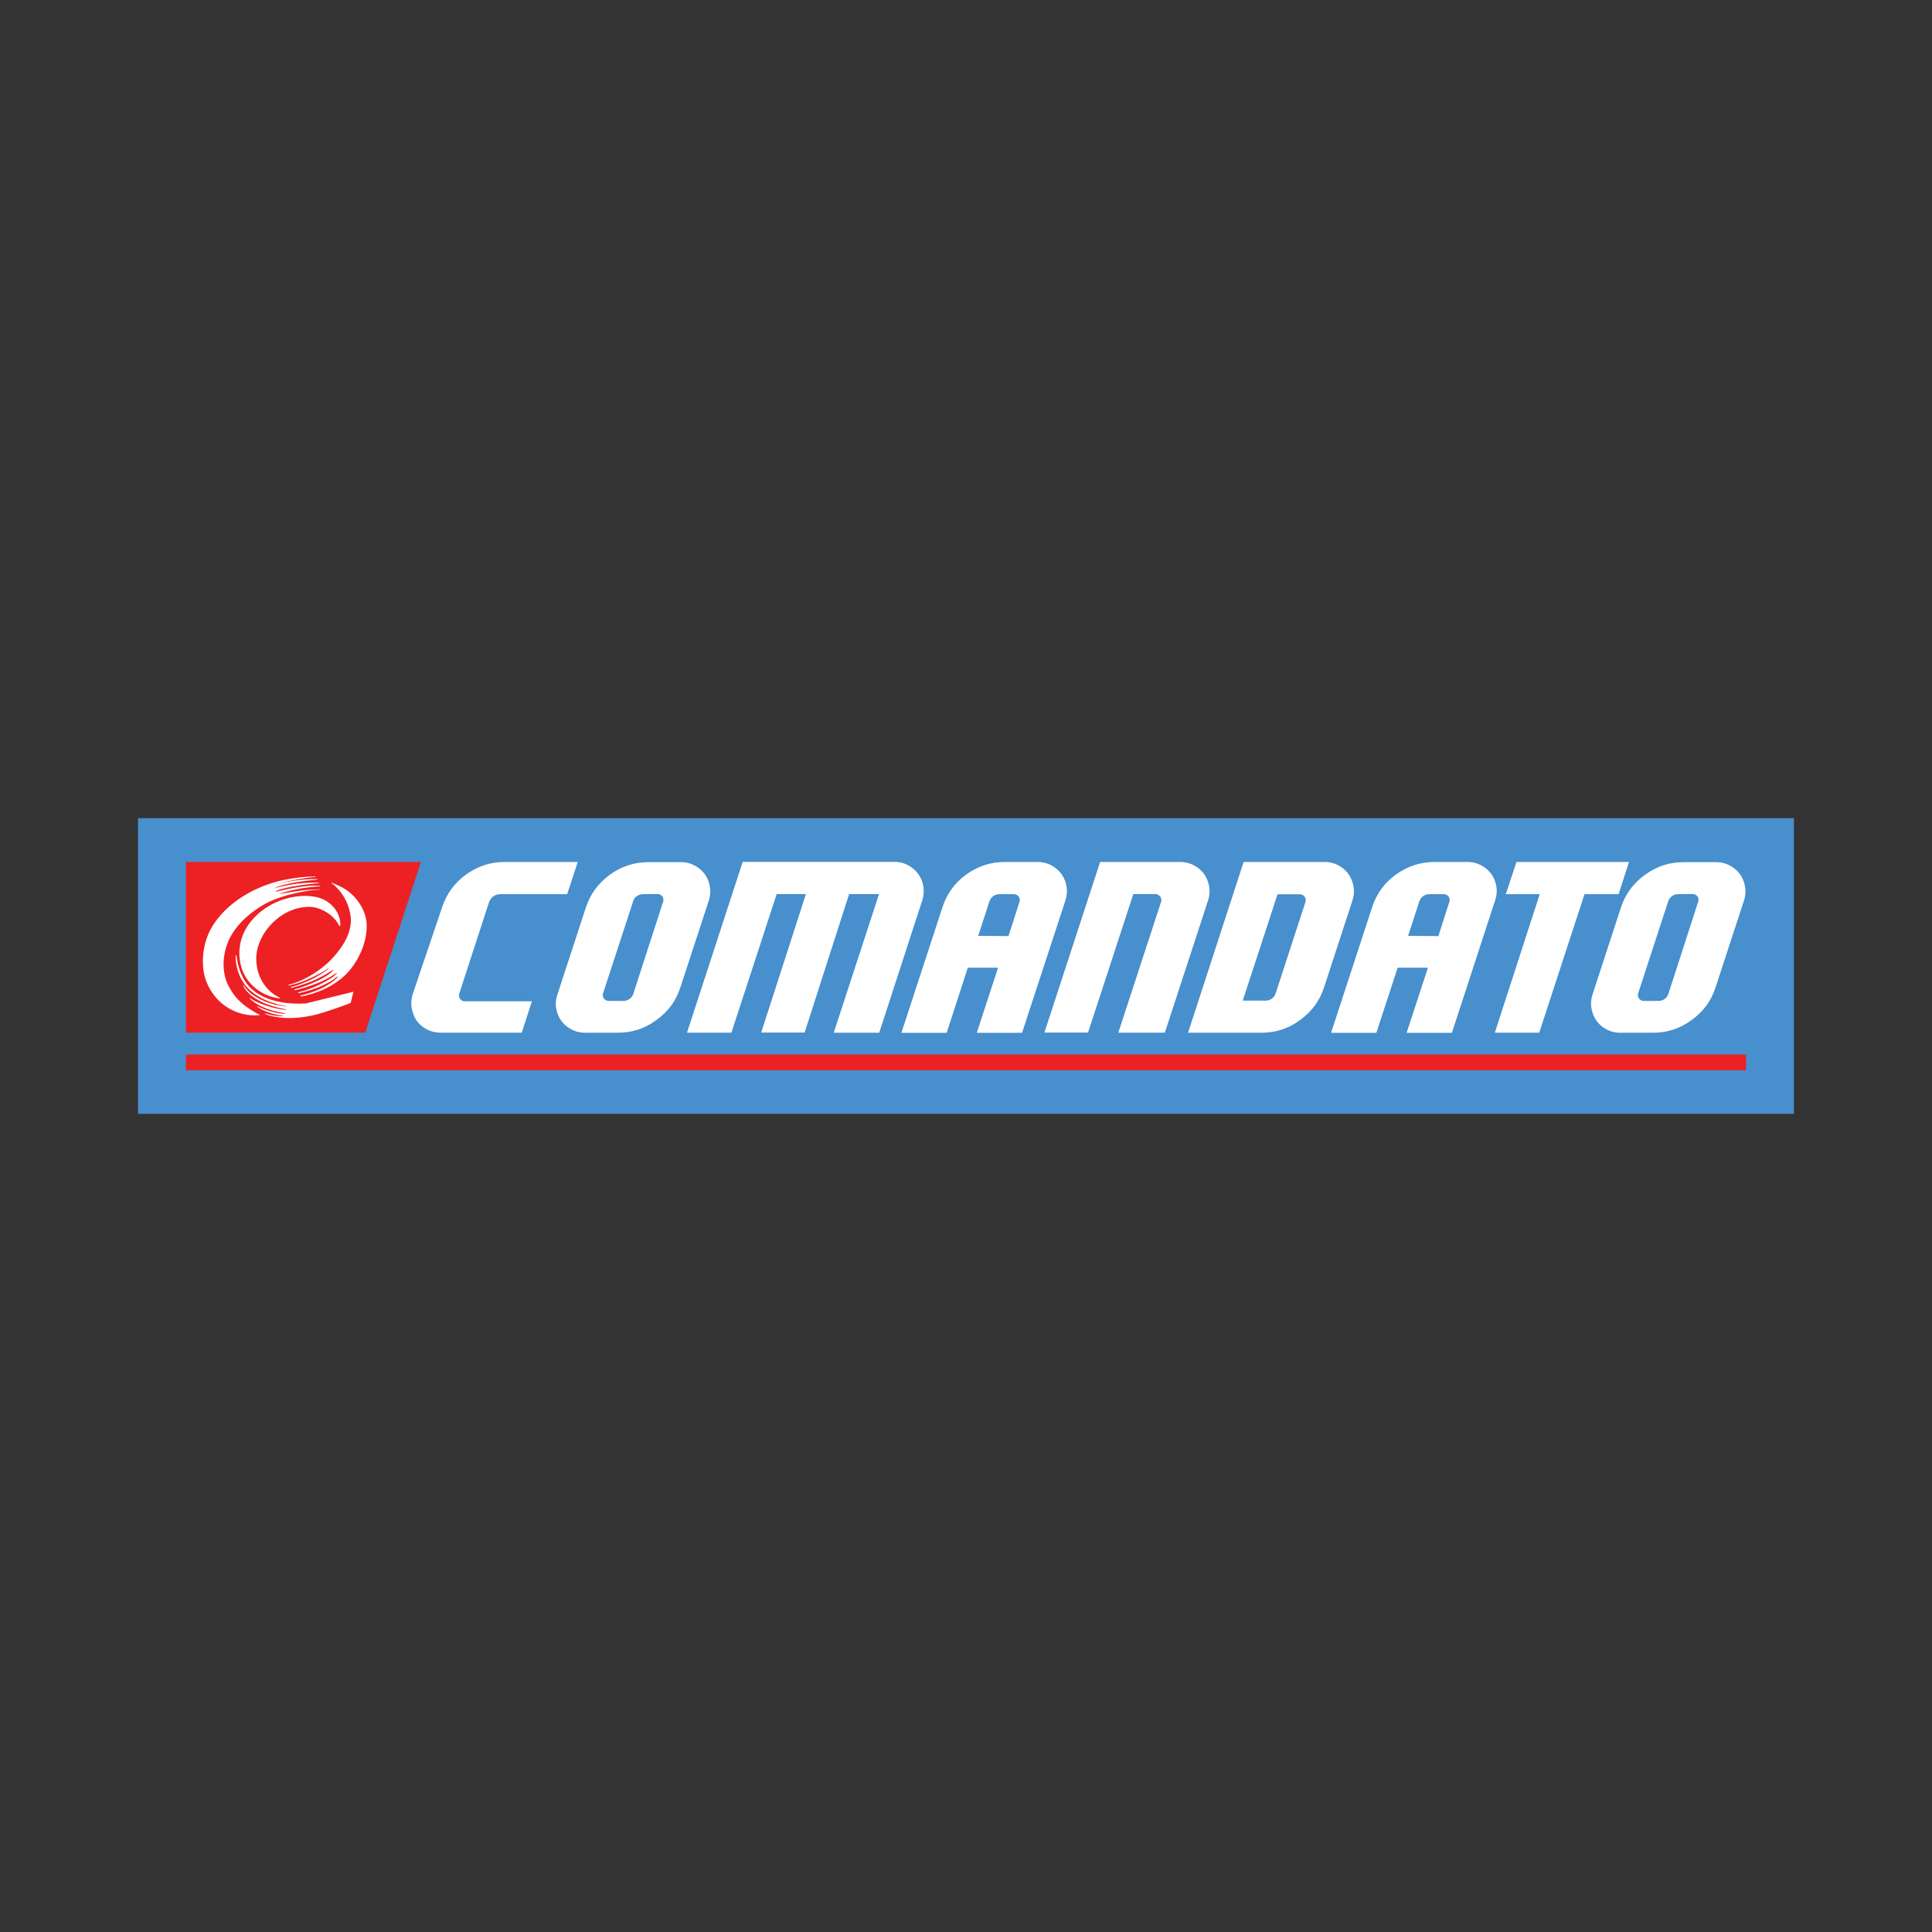 <?xml version="1.0" encoding="utf-8"?>
<!-- Generator: Adobe Illustrator 28.0.0, SVG Export Plug-In . SVG Version: 6.00 Build 0)  -->
<svg version="1.1" id="Layer_1" xmlns="http://www.w3.org/2000/svg" xmlns:xlink="http://www.w3.org/1999/xlink" x="0px" y="0px"
	 viewBox="0 0 198.43 198.43" style="enable-background:new 0 0 198.43 198.43;" xml:space="preserve">
<rect x="0" y="0" width="198.43" height="198.43" fill="#333333" stroke="none"/>
<style type="text/css">
	.st0{fill:#478FCD;}
	
		.st1{clip-path:url(#SVGID_00000116917638556868315400000005912979934883607942_);fill-rule:evenodd;clip-rule:evenodd;fill:#FFFFFF;}
	
		.st2{clip-path:url(#SVGID_00000116917638556868315400000005912979934883607942_);fill-rule:evenodd;clip-rule:evenodd;fill:#ED2024;}
</style>
<rect x="14.17" y="84.03" class="st0" width="170.08" height="30.37"/>
<g>
	<defs>
		<rect id="SVGID_1_" x="14.17" y="84.03" width="170.08" height="30.37"/>
	</defs>
	<clipPath id="SVGID_00000102545069500616280310000015780016385986952120_">
		<use xlink:href="#SVGID_1_"  style="overflow:visible;"/>
	</clipPath>
	
		<path style="clip-path:url(#SVGID_00000102545069500616280310000015780016385986952120_);fill-rule:evenodd;clip-rule:evenodd;fill:#FFFFFF;" d="
		M100.47,96.12l3.11,0.02l1.13-3.52c0.04-0.11,0.04-0.24,0-0.37c-0.04-0.13-0.11-0.22-0.22-0.3c-0.09-0.07-0.22-0.11-0.35-0.11h-1.5
		c-0.24,0-0.44,0.07-0.63,0.2c-0.19,0.15-0.31,0.31-0.39,0.54L100.47,96.12z M158.14,91.84h-3.48l1.09-3.31h11.56l-1.07,3.31h-3.5
		l-4.65,14.22h-4.56L158.14,91.84z M127.73,88.53h8.33c0.65,0,1.22,0.19,1.76,0.57c0.54,0.39,0.89,0.89,1.09,1.52
		c0.2,0.63,0.2,1.22,0,1.85l-2.91,8.91c-0.46,1.43-1.28,2.52-2.48,3.39c-1.2,0.89-2.5,1.3-4,1.3h-7.5L127.73,88.53z M112.99,88.53
		h8.22c0.67,0,1.24,0.19,1.78,0.57c0.54,0.39,0.89,0.87,1.09,1.5c0.2,0.63,0.2,1.24,0,1.87l-4.44,13.59h-4.78l4.39-13.43
		c0.04-0.13,0.04-0.24,0-0.37c-0.04-0.13-0.11-0.22-0.22-0.3c-0.11-0.09-0.22-0.13-0.35-0.13h-2.28l-4.65,14.22h-4.48L112.99,88.53z
		 M103.23,88.53h3.33c0.67,0,1.24,0.19,1.78,0.57c0.54,0.39,0.89,0.87,1.09,1.5c0.2,0.63,0.2,1.24,0,1.87l-4.46,13.61h-4.65
		l2.19-6.69H99.4l-2.17,6.69h-4.65l4.2-12.85c0.46-1.43,1.26-2.54,2.46-3.41C100.45,88.95,101.75,88.53,103.23,88.53 M127.64,102.77
		h2.35c0.24,0,0.44-0.06,0.63-0.2c0.19-0.13,0.31-0.3,0.39-0.52l3.07-9.41c0.04-0.13,0.04-0.24,0-0.37
		c-0.04-0.13-0.11-0.22-0.22-0.31c-0.11-0.07-0.22-0.11-0.35-0.11h-2.3L127.64,102.77z M75.12,106.06h-4.56l5.72-17.54h15.59
		c0.65,0,1.22,0.19,1.76,0.57c0.52,0.39,0.87,0.85,1.09,1.48c0.2,0.63,0.2,1.22,0.02,1.85l-4.44,13.65h-4.67l4.65-14.24h-3.07
		l-4.57,14.22h-4.46l4.59-14.22h-3L75.12,106.06z M51.86,88.53h7.48l-1.09,3.31h-6.93c-0.24,0.02-0.46,0.07-0.65,0.22
		c-0.2,0.15-0.33,0.33-0.43,0.56l-3.07,9.43c-0.04,0.13-0.04,0.26,0,0.37c0.04,0.13,0.11,0.22,0.22,0.31
		c0.11,0.07,0.22,0.11,0.35,0.11h6.89l-1.04,3.22h-8.35c-0.67,0-1.24-0.19-1.78-0.57s-0.89-0.89-1.07-1.52
		c-0.2-0.63-0.2-1.24,0-1.87l3.02-8.93c0.48-1.41,1.28-2.5,2.48-3.37C49.1,88.95,50.38,88.53,51.86,88.53 M67.53,91.82l-1.5,0.02
		c-0.24,0-0.43,0.06-0.63,0.2c-0.19,0.13-0.3,0.3-0.37,0.52l-3.09,9.46c-0.04,0.13-0.04,0.24,0,0.37c0.06,0.13,0.11,0.22,0.22,0.3
		c0.11,0.07,0.22,0.11,0.35,0.11h1.52c0.24,0,0.44-0.06,0.63-0.2c0.19-0.13,0.31-0.3,0.39-0.54l3.06-9.46
		c0.04-0.13,0.04-0.24,0-0.37c-0.04-0.13-0.11-0.22-0.22-0.3C67.77,91.86,67.66,91.82,67.53,91.82 M66.62,88.55h3.33
		c0.65,0,1.22,0.19,1.76,0.57c0.54,0.39,0.89,0.87,1.09,1.5c0.2,0.63,0.2,1.24,0,1.87l-2.91,8.89c-0.46,1.43-1.26,2.52-2.48,3.39
		c-1.2,0.89-2.5,1.3-4,1.3H60.1c-0.67,0-1.24-0.19-1.78-0.57c-0.54-0.39-0.89-0.87-1.09-1.5s-0.2-1.22,0.02-1.85l2.91-8.91
		c0.46-1.41,1.26-2.5,2.46-3.39C63.84,88.97,65.12,88.55,66.62,88.55 M173.84,91.82l-1.5,0.02c-0.24,0-0.43,0.06-0.61,0.2
		c-0.2,0.13-0.31,0.3-0.39,0.52l-3.09,9.46c-0.04,0.13-0.04,0.24,0,0.37c0.06,0.13,0.11,0.22,0.22,0.3
		c0.11,0.07,0.22,0.11,0.35,0.11h1.52c0.24,0,0.44-0.06,0.63-0.2c0.19-0.13,0.31-0.3,0.39-0.54l3.06-9.46
		c0.04-0.13,0.04-0.24,0-0.37c-0.04-0.13-0.11-0.22-0.22-0.3C174.08,91.86,173.97,91.82,173.84,91.82 M172.94,88.55h3.33
		c0.65,0,1.22,0.19,1.76,0.57c0.54,0.39,0.89,0.87,1.09,1.5c0.2,0.63,0.2,1.24,0,1.87l-2.91,8.89c-0.46,1.43-1.26,2.52-2.48,3.39
		c-1.2,0.89-2.5,1.3-4,1.3h-3.32c-0.67,0-1.24-0.19-1.78-0.57c-0.52-0.39-0.87-0.87-1.07-1.5c-0.2-0.63-0.2-1.22,0-1.85l2.91-8.91
		c0.46-1.41,1.26-2.5,2.48-3.39C170.16,88.97,171.46,88.55,172.94,88.55 M144.62,96.12l3.11,0.02l1.13-3.52
		c0.04-0.11,0.04-0.24,0-0.37c-0.04-0.13-0.11-0.22-0.22-0.3c-0.11-0.07-0.22-0.11-0.35-0.11h-1.5c-0.24,0-0.44,0.07-0.63,0.2
		c-0.19,0.15-0.31,0.31-0.39,0.54L144.62,96.12z M147.38,88.53h3.33c0.67,0,1.24,0.19,1.78,0.57c0.54,0.39,0.89,0.87,1.09,1.5
		c0.2,0.63,0.19,1.24-0.02,1.87l-4.44,13.61h-4.65l2.19-6.69h-3.11l-2.19,6.69h-4.65l4.2-12.85c0.46-1.43,1.26-2.54,2.46-3.41
		C144.6,88.95,145.9,88.53,147.38,88.53"/>
	
		<rect x="19.1" y="108.31" style="clip-path:url(#SVGID_00000102545069500616280310000015780016385986952120_);fill-rule:evenodd;clip-rule:evenodd;fill:#ED2024;" width="160.23" height="1.61"/>
	
		<polygon style="clip-path:url(#SVGID_00000102545069500616280310000015780016385986952120_);fill-rule:evenodd;clip-rule:evenodd;fill:#ED2024;" points="
		43.23,88.53 19.1,88.53 19.1,106.06 37.51,106.06 	"/>
	
		<path style="clip-path:url(#SVGID_00000102545069500616280310000015780016385986952120_);fill-rule:evenodd;clip-rule:evenodd;fill:#FFFFFF;" d="
		M28.43,90.84c0-0.02,0.04-0.02,0.07-0.04c1.24-0.41,3.48-0.72,3.83-0.72h0.06c0.02-0.02,0.04-0.02,0.04-0.04c0,0-0.02,0-0.04-0.02
		h-0.07c-0.81,0.02-1.63,0.09-2.39,0.22c-3.06,0.44-6.28,2.09-7.98,4.68c-0.91,1.37-1.28,3.11-1.04,4.81
		c0.22,1.54,1.24,3.07,2.63,3.85c0.89,0.52,1.98,0.78,3.02,0.69h0.07c0.02,0,0.04-0.02,0.04-0.02s0-0.02-0.02-0.04
		c-0.02,0-0.04-0.02-0.06-0.02c-0.52-0.26-1.09-0.63-1.54-0.98c-0.65-0.52-1.15-1.13-1.57-1.93c-0.74-1.41-0.65-3.26,0.04-4.76
		c0.63-1.37,1.83-2.5,3.11-3.33c0.54-0.35,1.09-0.63,1.69-0.85c1.41-0.56,3.59-0.96,4.44-0.96h0.07c0.02,0,0.02-0.02,0.02-0.02
		s-0.02-0.02-0.04-0.02h-0.07c-1.3,0.02-2.59,0.22-3.89,0.46c-0.02,0-0.04,0.02-0.06,0.02c-0.02,0-0.04-0.02-0.04-0.02
		c0.02,0,0.02-0.02,0.04-0.02c0.04-0.02,0.06-0.02,0.09-0.04c1.31-0.41,2.63-0.63,3.93-0.7h0.06c0.02-0.02,0.04-0.04,0.04-0.04
		c0-0.02-0.02-0.02-0.04-0.02c-0.02-0.02-0.04,0-0.07,0c-1.28-0.09-2.94,0.24-4.39,0.59h-0.07c-0.02,0-0.02,0-0.02-0.02
		c0,0,0-0.02,0.02-0.02c0.02-0.02,0.04-0.02,0.06-0.04c1.11-0.44,2.85-0.63,4.3-0.78c0.02,0,0.06,0,0.07-0.02
		c0.02,0,0.02-0.02,0.02-0.02c0-0.02-0.02-0.02-0.04-0.02h-0.07c-1.43-0.02-2.85,0.15-4.3,0.52c-0.02,0.02-0.04,0.02-0.07,0.02
		c-0.02,0.02-0.04,0.02-0.06,0.02c-0.02,0.02-0.02,0.02-0.02,0l0.02-0.02c0.02,0,0.04-0.02,0.06-0.04c0.67-0.31,2.74-0.7,4.15-0.78
		c0.04,0,0.06,0,0.09-0.02c0.02,0,0.04-0.02,0.06-0.02v-0.04h-0.06h-0.07c-1.33,0-2.65,0.17-3.94,0.5h-0.07
		C28.43,90.86,28.43,90.84,28.43,90.84 M34.03,90.64c0,0.02,0,0.04,0.04,0.07l0.07,0.06c0.13,0.09,0.24,0.19,0.35,0.3
		c0.85,0.81,1.43,1.98,1.54,3.2c0.11,1.54-0.83,3.02-1.93,4.19c-0.78,0.83-1.74,1.52-2.8,2.06c-0.48,0.24-1.06,0.48-1.59,0.61
		c-0.17,0.04-0.11,0.09,0.02,0.07c0.07,0,0.2-0.04,0.3-0.06c0.76-0.2,1.5-0.48,2.22-0.85c0.46-0.24,0.96-0.48,1.39-0.78
		c0.02-0.02,0.04-0.04,0.06-0.04s0.04,0.02,0.04,0.04c-0.02,0.02-0.04,0.04-0.06,0.04c-0.24,0.19-0.5,0.37-0.76,0.52
		c-0.52,0.33-1.04,0.59-1.57,0.81c-0.46,0.2-0.94,0.35-1.43,0.5c-0.13,0.02-0.11,0.09,0.06,0.07c0.61-0.15,1.2-0.35,1.8-0.57
		c0.44-0.17,0.91-0.39,1.43-0.67c0.33-0.19,0.63-0.37,0.94-0.57l0.06-0.02c0.02-0.02,0.06,0,0.04,0.02
		c-0.98,1.09-3.76,1.93-3.94,1.96c-0.15,0.06-0.11,0.13,0.04,0.09c0.74-0.17,1.5-0.43,2.28-0.72c0.33-0.13,0.69-0.31,1.02-0.48
		c0.3-0.17,0.59-0.35,0.85-0.52l0.06-0.04c0.02,0,0.04,0.04,0.02,0.06c-0.02,0.02-0.04,0.04-0.06,0.06c-0.19,0.17-0.33,0.3-0.5,0.41
		c-0.41,0.26-0.87,0.5-1.31,0.72c-0.69,0.33-1.33,0.56-2.02,0.72c-0.13,0.04-0.07,0.13,0.07,0.09c0.78-0.19,1.59-0.41,2.33-0.76
		c0.37-0.17,0.74-0.35,1.09-0.59c0.13-0.11,0.31-0.22,0.46-0.33c0.07-0.04,0.09,0,0.06,0.04c-1.02,1.02-2.41,1.54-3.78,1.89
		c-0.19,0.04-0.09,0.11,0.06,0.09c0.17-0.02,0.26-0.06,0.44-0.09c1.72-0.41,3.48-1.31,4.59-2.7c1-1.26,1.67-2.91,1.65-4.5
		c0-1.46-1.02-3-2.28-3.76c-0.37-0.22-0.81-0.43-1.24-0.59c-0.02-0.02-0.04-0.02-0.06-0.04H34.03z M28.69,102.45
		c-1.43-0.69-2.41-2.24-2.37-4.09c0.06-2.5,2.5-5.2,5.41-5.22c1.04,0,2.13,0.59,2.78,1.41c0.11,0.15,0.22,0.33,0.33,0.52
		c0.04,0.04,0.09,0.17,0.11-0.11c0.04-1.02-0.8-2.63-2.83-2.89c-2.06-0.28-4.41,0.56-5.87,2.04c-1.35,1.33-2.07,3.22-1.43,5.33
		c0.56,1.76,2.2,2.89,3.83,3.09C28.93,102.56,28.71,102.45,28.69,102.45 M27.25,104.14c0.19,0.09,0.37,0.17,0.56,0.2
		c1.35,0.33,2.78,0.26,4.15-0.02c1.28-0.24,4.06-1.31,4.06-1.31l0.28-1.15l-4.89,1.2c-1.7,0.11-3.56-0.13-4.98-1.04
		c-0.22-0.15-0.39-0.28-0.57-0.43c-0.93-0.83-1.43-2.15-1.56-3.39c-0.04-0.19-0.09-0.11-0.09,0c-0.04,0.59,0.17,1.61,0.54,2.3
		c0.13,0.24,0.26,0.44,0.43,0.67c0.81,1.02,2.09,1.67,3.37,1.98c0.15,0.04,0.65,0.15,0.8,0.19c0.11,0.02,0.06,0.04,0.04,0.04
		c-0.17-0.02-0.7-0.13-0.85-0.15c-0.96-0.15-1.93-0.59-2.69-1.13c-0.41-0.3-0.8-0.83-0.81-0.87c-0.06-0.06-0.09-0.04-0.07,0.02
		c0.11,0.15,0.3,0.67,1.24,1.28c0.44,0.28,0.94,0.52,1.43,0.69c0.56,0.19,1.13,0.35,1.69,0.44c0.07,0.02,0.06,0.06,0.02,0.06
		c-1.19-0.06-3.17-0.78-3.61-1.18c-0.07-0.07-0.17-0.07-0.06,0.04c0.93,0.87,2.28,1.28,3.54,1.48c0.13,0.04,0.07,0.07-0.02,0.06
		h-0.02c-1.35-0.06-2.65-0.74-2.67-0.74c-0.11-0.06-0.15-0.02-0.02,0.07c0,0,0.83,0.63,2.56,0.89c0.09,0.02,0.07,0.04-0.02,0.04
		c-0.57,0-1.39-0.15-1.7-0.28C27.17,104.03,27.21,104.12,27.25,104.14"/>
</g>
</svg>
